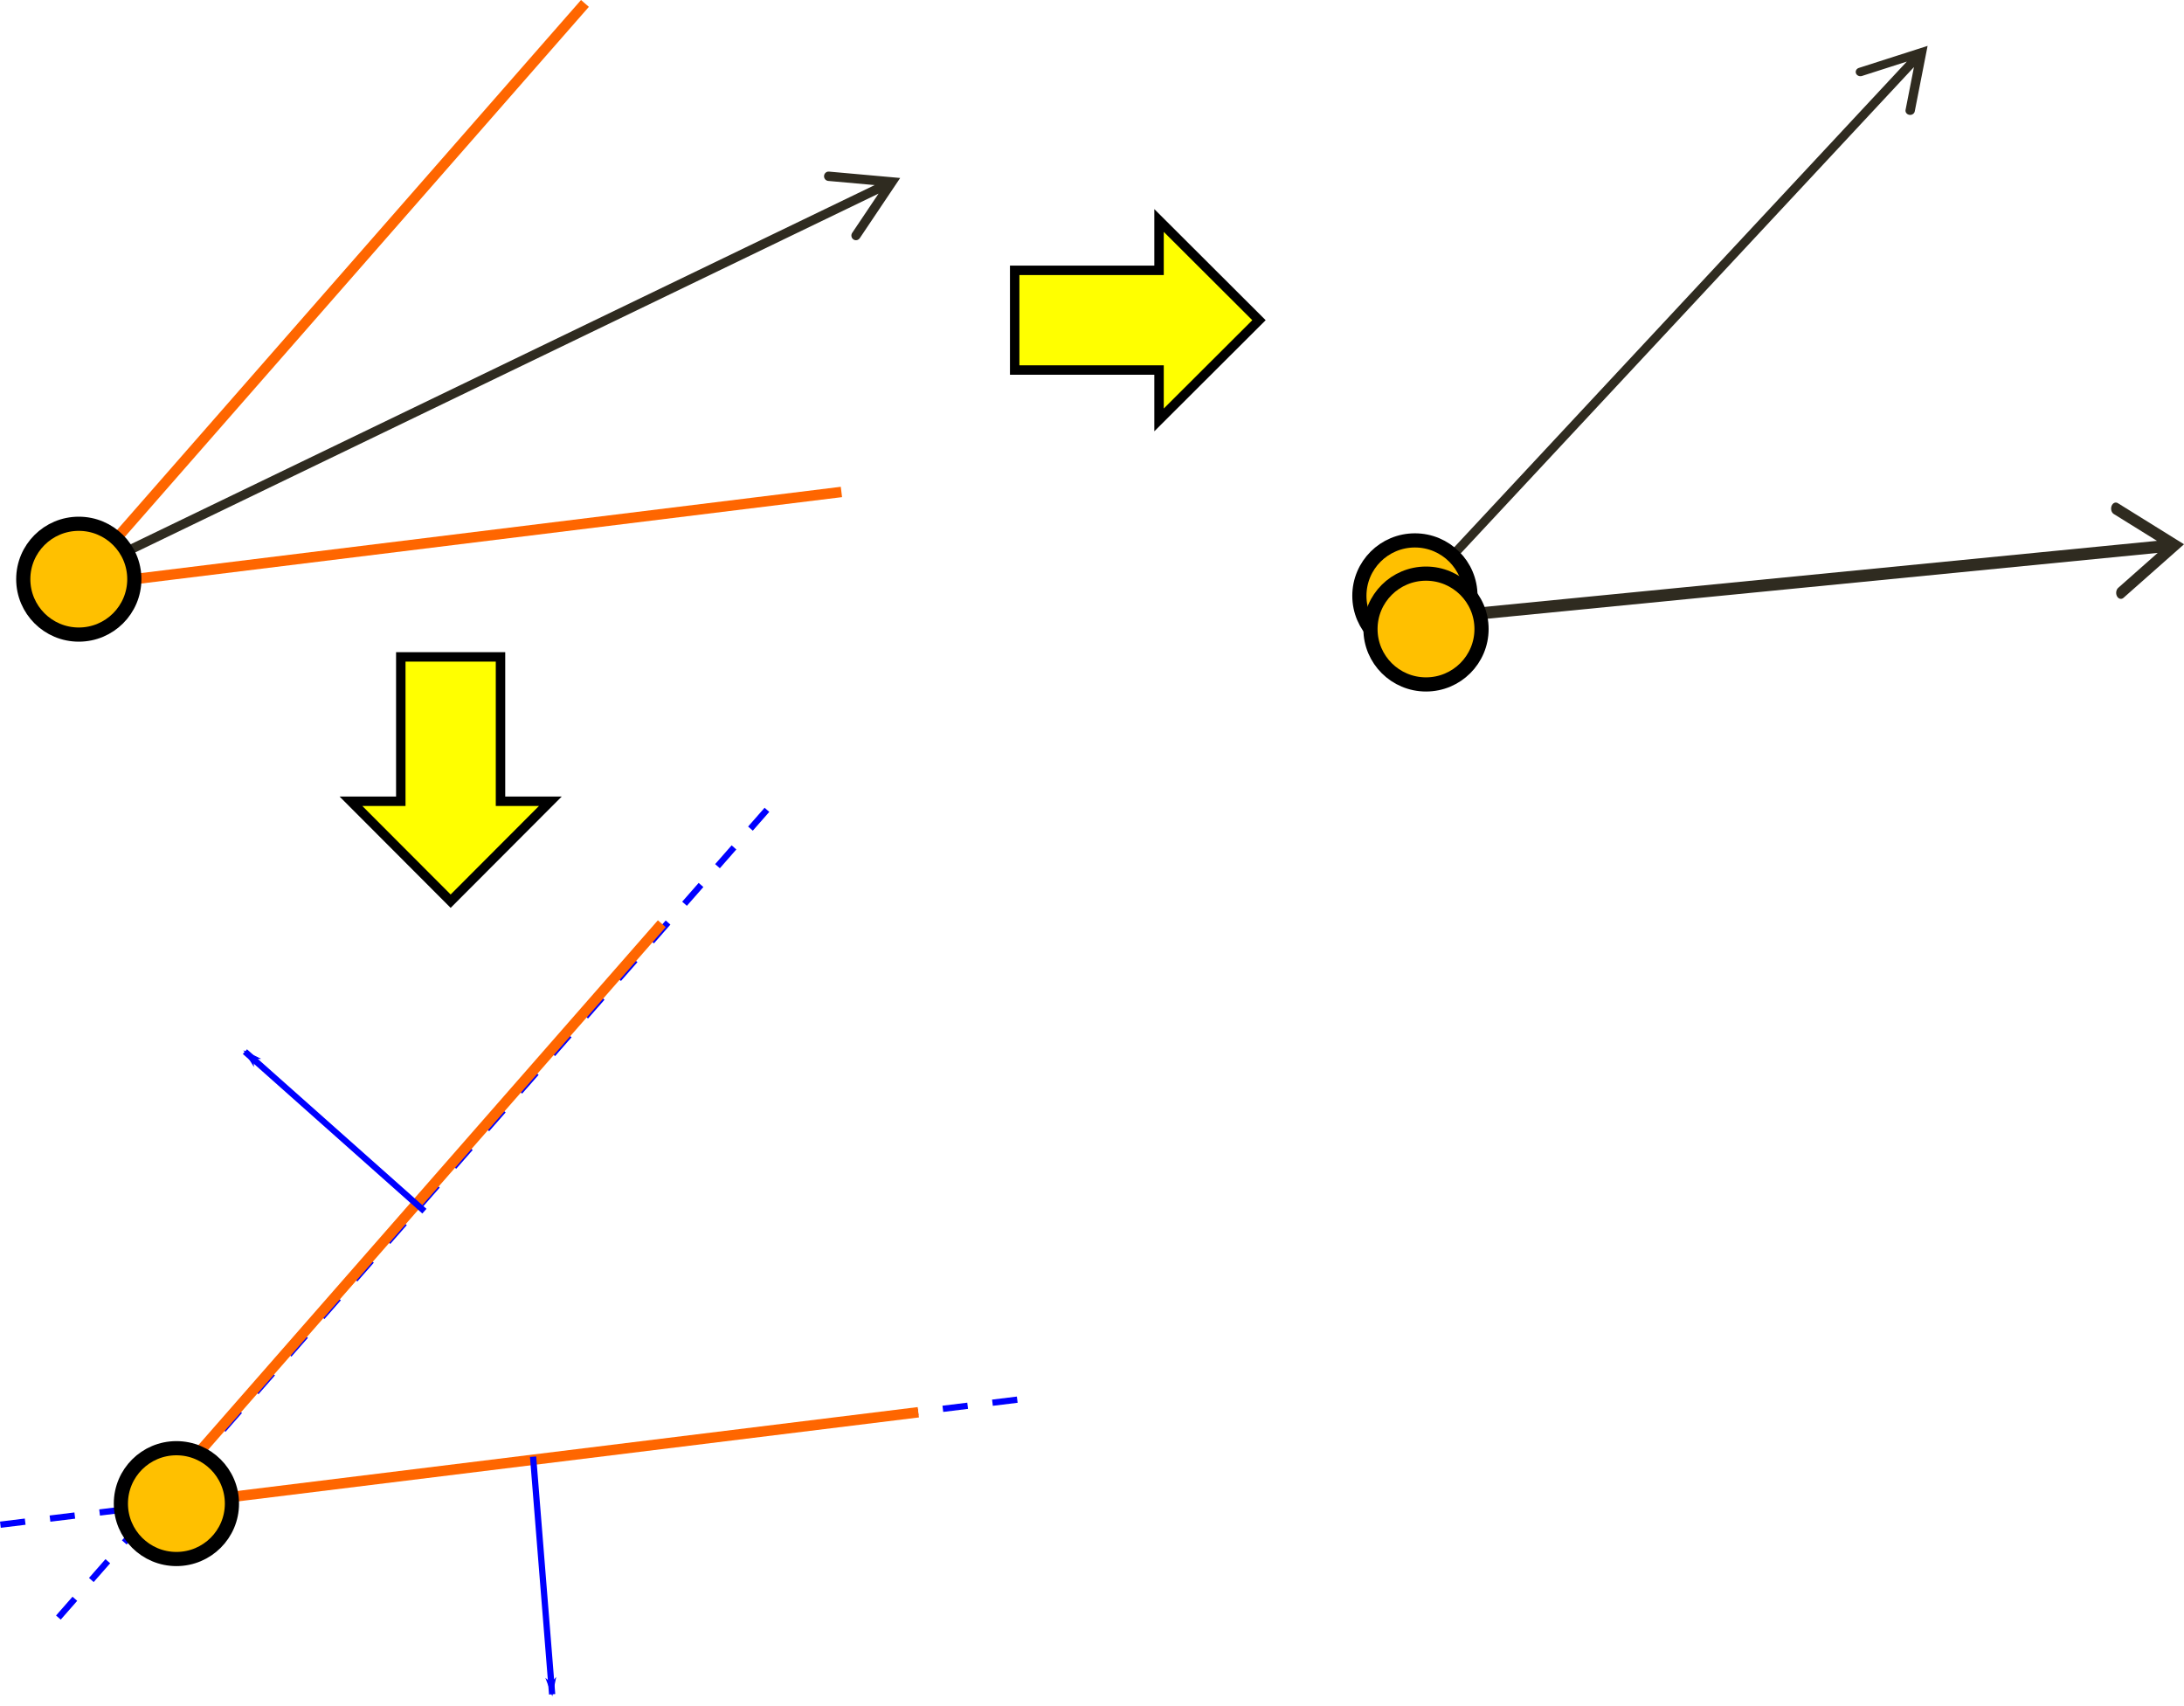 <?xml version="1.0" encoding="UTF-8" standalone="no"?>
<!-- Created with Inkscape (http://www.inkscape.org/) -->

<svg
   xmlns:dc="http://purl.org/dc/elements/1.1/"
   xmlns:cc="http://creativecommons.org/ns#"
   xmlns:rdf="http://www.w3.org/1999/02/22-rdf-syntax-ns#"
   xmlns:svg="http://www.w3.org/2000/svg"
   xmlns="http://www.w3.org/2000/svg"
   xmlns:sodipodi="http://sodipodi.sourceforge.net/DTD/sodipodi-0.dtd"
   xmlns:inkscape="http://www.inkscape.org/namespaces/inkscape"
   width="92.469mm"
   height="72.254mm"
   viewBox="0 0 92.469 72.254"
   version="1.1"
   id="svg4014"
   inkscape:version="0.92.4 (5da689c313, 2019-01-14)"
   sodipodi:docname="friction_cones_2d.svg">
  <defs
     id="defs4008">
    <marker
       inkscape:stockid="Arrow1Lend"
       orient="auto"
       refY="0"
       refX="0"
       id="Arrow1Lend-4"
       style="overflow:visible"
       inkscape:isstock="true">
      <path
         inkscape:connector-curvature="0"
         id="path1025-9"
         d="M 0,0 5,-5 -12.5,0 5,5 Z"
         style="fill:#0000ff;fill-opacity:1;fill-rule:evenodd;stroke:#0000ff;stroke-width:1pt;stroke-opacity:1"
         transform="matrix(-0.8,0,0,-0.8,-10,0)" />
    </marker>
    <marker
       inkscape:stockid="Arrow1Lend"
       orient="auto"
       refY="0"
       refX="0"
       id="Arrow1Lend"
       style="overflow:visible"
       inkscape:isstock="true">
      <path
         inkscape:connector-curvature="0"
         id="path1025"
         d="M 0,0 5,-5 -12.5,0 5,5 Z"
         style="fill:#0000ff;fill-opacity:1;fill-rule:evenodd;stroke:#0000ff;stroke-width:1pt;stroke-opacity:1"
         transform="matrix(-0.8,0,0,-0.8,-10,0)" />
    </marker>
  </defs>
  <sodipodi:namedview
     id="base"
     pagecolor="#ffffff"
     bordercolor="#666666"
     borderopacity="1.0"
     inkscape:pageopacity="0.0"
     inkscape:pageshadow="2"
     inkscape:zoom="0.35"
     inkscape:cx="-299.54092"
     inkscape:cy="-166.31488"
     inkscape:document-units="mm"
     inkscape:current-layer="layer1"
     showgrid="false"
     fit-margin-top="0"
     fit-margin-left="0"
     fit-margin-right="0"
     fit-margin-bottom="0" />
  <g
     inkscape:label="Layer 1"
     inkscape:groupmode="layer"
     id="layer1"
     transform="translate(-40.7,-32.576)">
    <path
       style="fill:none;stroke:#0000ff;stroke-width:0.265;stroke-linecap:butt;stroke-linejoin:miter;stroke-miterlimit:4;stroke-dasharray:1.058, 1.058;stroke-dashoffset:0;stroke-opacity:1"
       d="m 40.716,97.136 43.622,-5.364"
       id="path1003-4"
       inkscape:connector-curvature="0"
       sodipodi:nodetypes="cc" />
    <path
       style="fill:none;stroke:#0000ff;stroke-width:0.265;stroke-linecap:butt;stroke-linejoin:miter;stroke-miterlimit:4;stroke-dasharray:1.058, 1.058;stroke-dashoffset:0;stroke-opacity:1"
       d="M 43.172,101.068 73.291,66.73"
       id="path1003"
       inkscape:connector-curvature="0"
       sodipodi:nodetypes="cc" />
    <path
       style="fill:#2f2b20;stroke-width:0.265"
       inkscape:connector-curvature="0"
       d="m 43.675,57.295 34.874,-16.836 -0.166,-0.359 -34.873,16.836 z m 33.426,-14.632 1.712,-2.551 -3.013,-0.27 c -0.107,-0.01 -0.201,0.071 -0.21,0.18 -0.009,0.109 0.07,0.205 0.176,0.215 l 2.682,0.24 -0.143,-0.31 -1.524,2.27 c -0.061,0.09 -0.038,0.214 0.05,0.276 0.088,0.062 0.209,0.039 0.269,-0.051 z"
       id="path822" />
    <path
       style="fill:none;fill-rule:evenodd;stroke:#ff6600;stroke-width:0.441;stroke-linejoin:round;stroke-miterlimit:10"
       inkscape:connector-curvature="0"
       d="m 43.588,57.711 21.878,-24.99"
       stroke-miterlimit="10"
       id="path824" />
    <path
       style="fill:none;fill-rule:evenodd;stroke:#ff6600;stroke-width:0.441;stroke-linejoin:round;stroke-miterlimit:10"
       inkscape:connector-curvature="0"
       d="m 44.364,57.348 31.961,-3.941"
       stroke-miterlimit="10"
       id="path826" />
    <path
       style="fill:#2f2b20;stroke-width:0.265"
       inkscape:connector-curvature="0"
       d="m 101.114,57.545 21.094,-22.636 -0.301,-0.234 -21.094,22.636 z m 20.655,-20.252 0.544,-2.774 -2.911,0.933 c -0.103,0.033 -0.157,0.136 -0.121,0.23 0.036,0.094 0.149,0.144 0.252,0.111 l 2.591,-0.831 -0.26,-0.202 -0.484,2.469 c -0.019,0.098 0.052,0.192 0.16,0.21 0.107,0.018 0.21,-0.048 0.229,-0.146 z"
       id="path830" />
    <path
       style="fill:#2f2b20;stroke-width:0.265"
       inkscape:connector-curvature="0"
       d="m 99.668,59.168 33.122,-3.253 -0.031,-0.51 -33.122,3.253 z m 30.94,-1.279 2.562,-2.267 -2.801,-1.741 c -0.099,-0.062 -0.219,-0.009 -0.266,0.118 -0.048,0.127 -0.007,0.28 0.092,0.341 l 2.494,1.549 -0.026,-0.44 -2.28,2.018 c -0.09,0.08 -0.113,0.239 -0.051,0.356 0.063,0.116 0.187,0.145 0.278,0.065 z"
       id="path832" />
    <path
       style="fill:#ffc000;fill-rule:evenodd;stroke:#000000;stroke-width:0.6;stroke-linejoin:round;stroke-miterlimit:10;stroke-dasharray:none"
       inkscape:connector-curvature="0"
       d="m 98.255,57.804 c 0,-1.296 1.052,-2.346 2.351,-2.346 1.298,0 2.351,1.05 2.351,2.346 0,1.296 -1.052,2.346 -2.351,2.346 -1.298,0 -2.351,-1.05 -2.351,-2.346 z"
       stroke-miterlimit="10"
       id="path834" />
    <path
       style="fill:#ffc000;fill-rule:evenodd;stroke:#000000;stroke-width:0.6;stroke-linejoin:round;stroke-miterlimit:10;stroke-dasharray:none"
       inkscape:connector-curvature="0"
       d="m 98.725,59.211 c 0,-1.296 1.052,-2.346 2.351,-2.346 1.298,0 2.351,1.05 2.351,2.346 0,1.296 -1.052,2.346 -2.351,2.346 -1.298,0 -2.351,-1.05 -2.351,-2.346 z"
       stroke-miterlimit="10"
       id="path836" />
    <path
       style="fill:#ffff00;fill-rule:evenodd;stroke:#000000;stroke-width:0.4;stroke-miterlimit:8;stroke-dasharray:none"
       inkscape:connector-curvature="0"
       d="m 83.661,44.023 h 6.112 v -2.111 l 4.231,4.222 -4.231,4.222 v -2.111 h -6.112 z"
       stroke-miterlimit="8"
       id="path838" />
    <path
       style="fill:#ffc000;fill-rule:evenodd;stroke:#000000;stroke-width:0.6;stroke-linejoin:round;stroke-miterlimit:10;stroke-dasharray:none"
       inkscape:connector-curvature="0"
       d="m 41.685,57.1 c 0,-1.296 1.052,-2.346 2.351,-2.346 1.298,0 2.351,1.05 2.351,2.346 0,1.296 -1.052,2.346 -2.351,2.346 -1.298,0 -2.351,-1.05 -2.351,-2.346 z"
       stroke-miterlimit="10"
       id="path820" />
    <path
       style="fill:none;fill-rule:evenodd;stroke:#ff6600;stroke-width:0.441;stroke-linejoin:round;stroke-miterlimit:10"
       inkscape:connector-curvature="0"
       d="m 46.842,96.679 21.878,-24.99"
       stroke-miterlimit="10"
       id="path824-8" />
    <path
       style="fill:none;fill-rule:evenodd;stroke:#ff6600;stroke-width:0.441;stroke-linejoin:round;stroke-miterlimit:10"
       inkscape:connector-curvature="0"
       d="m 47.619,96.316 31.961,-3.941"
       stroke-miterlimit="10"
       id="path826-9" />
    <path
       style="fill:#ffc000;fill-rule:evenodd;stroke:#000000;stroke-width:0.6;stroke-linejoin:round;stroke-miterlimit:10;stroke-dasharray:none"
       inkscape:connector-curvature="0"
       d="m 45.818,96.243 c 0,-1.296 1.052,-2.346 2.351,-2.346 1.298,0 2.351,1.05 2.351,2.346 0,1.296 -1.052,2.346 -2.351,2.346 -1.298,0 -2.351,-1.05 -2.351,-2.346 z"
       stroke-miterlimit="10"
       id="path820-7" />
    <path
       style="fill:#ffff00;fill-rule:evenodd;stroke:#000000;stroke-width:0.4;stroke-miterlimit:8;stroke-dasharray:none"
       inkscape:connector-curvature="0"
       d="m 61.891,60.391 v 6.112 h 2.111 l -4.222,4.231 -4.222,-4.231 h 2.111 v -6.112 z"
       stroke-miterlimit="8"
       id="path838-3" />
    <path
       style="fill:none;stroke:#0000ff;stroke-width:0.265px;stroke-linecap:butt;stroke-linejoin:miter;stroke-opacity:1;marker-end:url(#Arrow1Lend)"
       d="m 58.669,83.86 -7.6,-6.755"
       id="path1020"
       inkscape:connector-curvature="0" />
    <path
       style="fill:none;stroke:#0000ff;stroke-width:0.265px;stroke-linecap:butt;stroke-linejoin:miter;stroke-opacity:1;marker-end:url(#Arrow1Lend-4)"
       d="m 63.27,94.256 0.807,10.061"
       id="path1020-7"
       inkscape:connector-curvature="0" />
  </g>
</svg>

